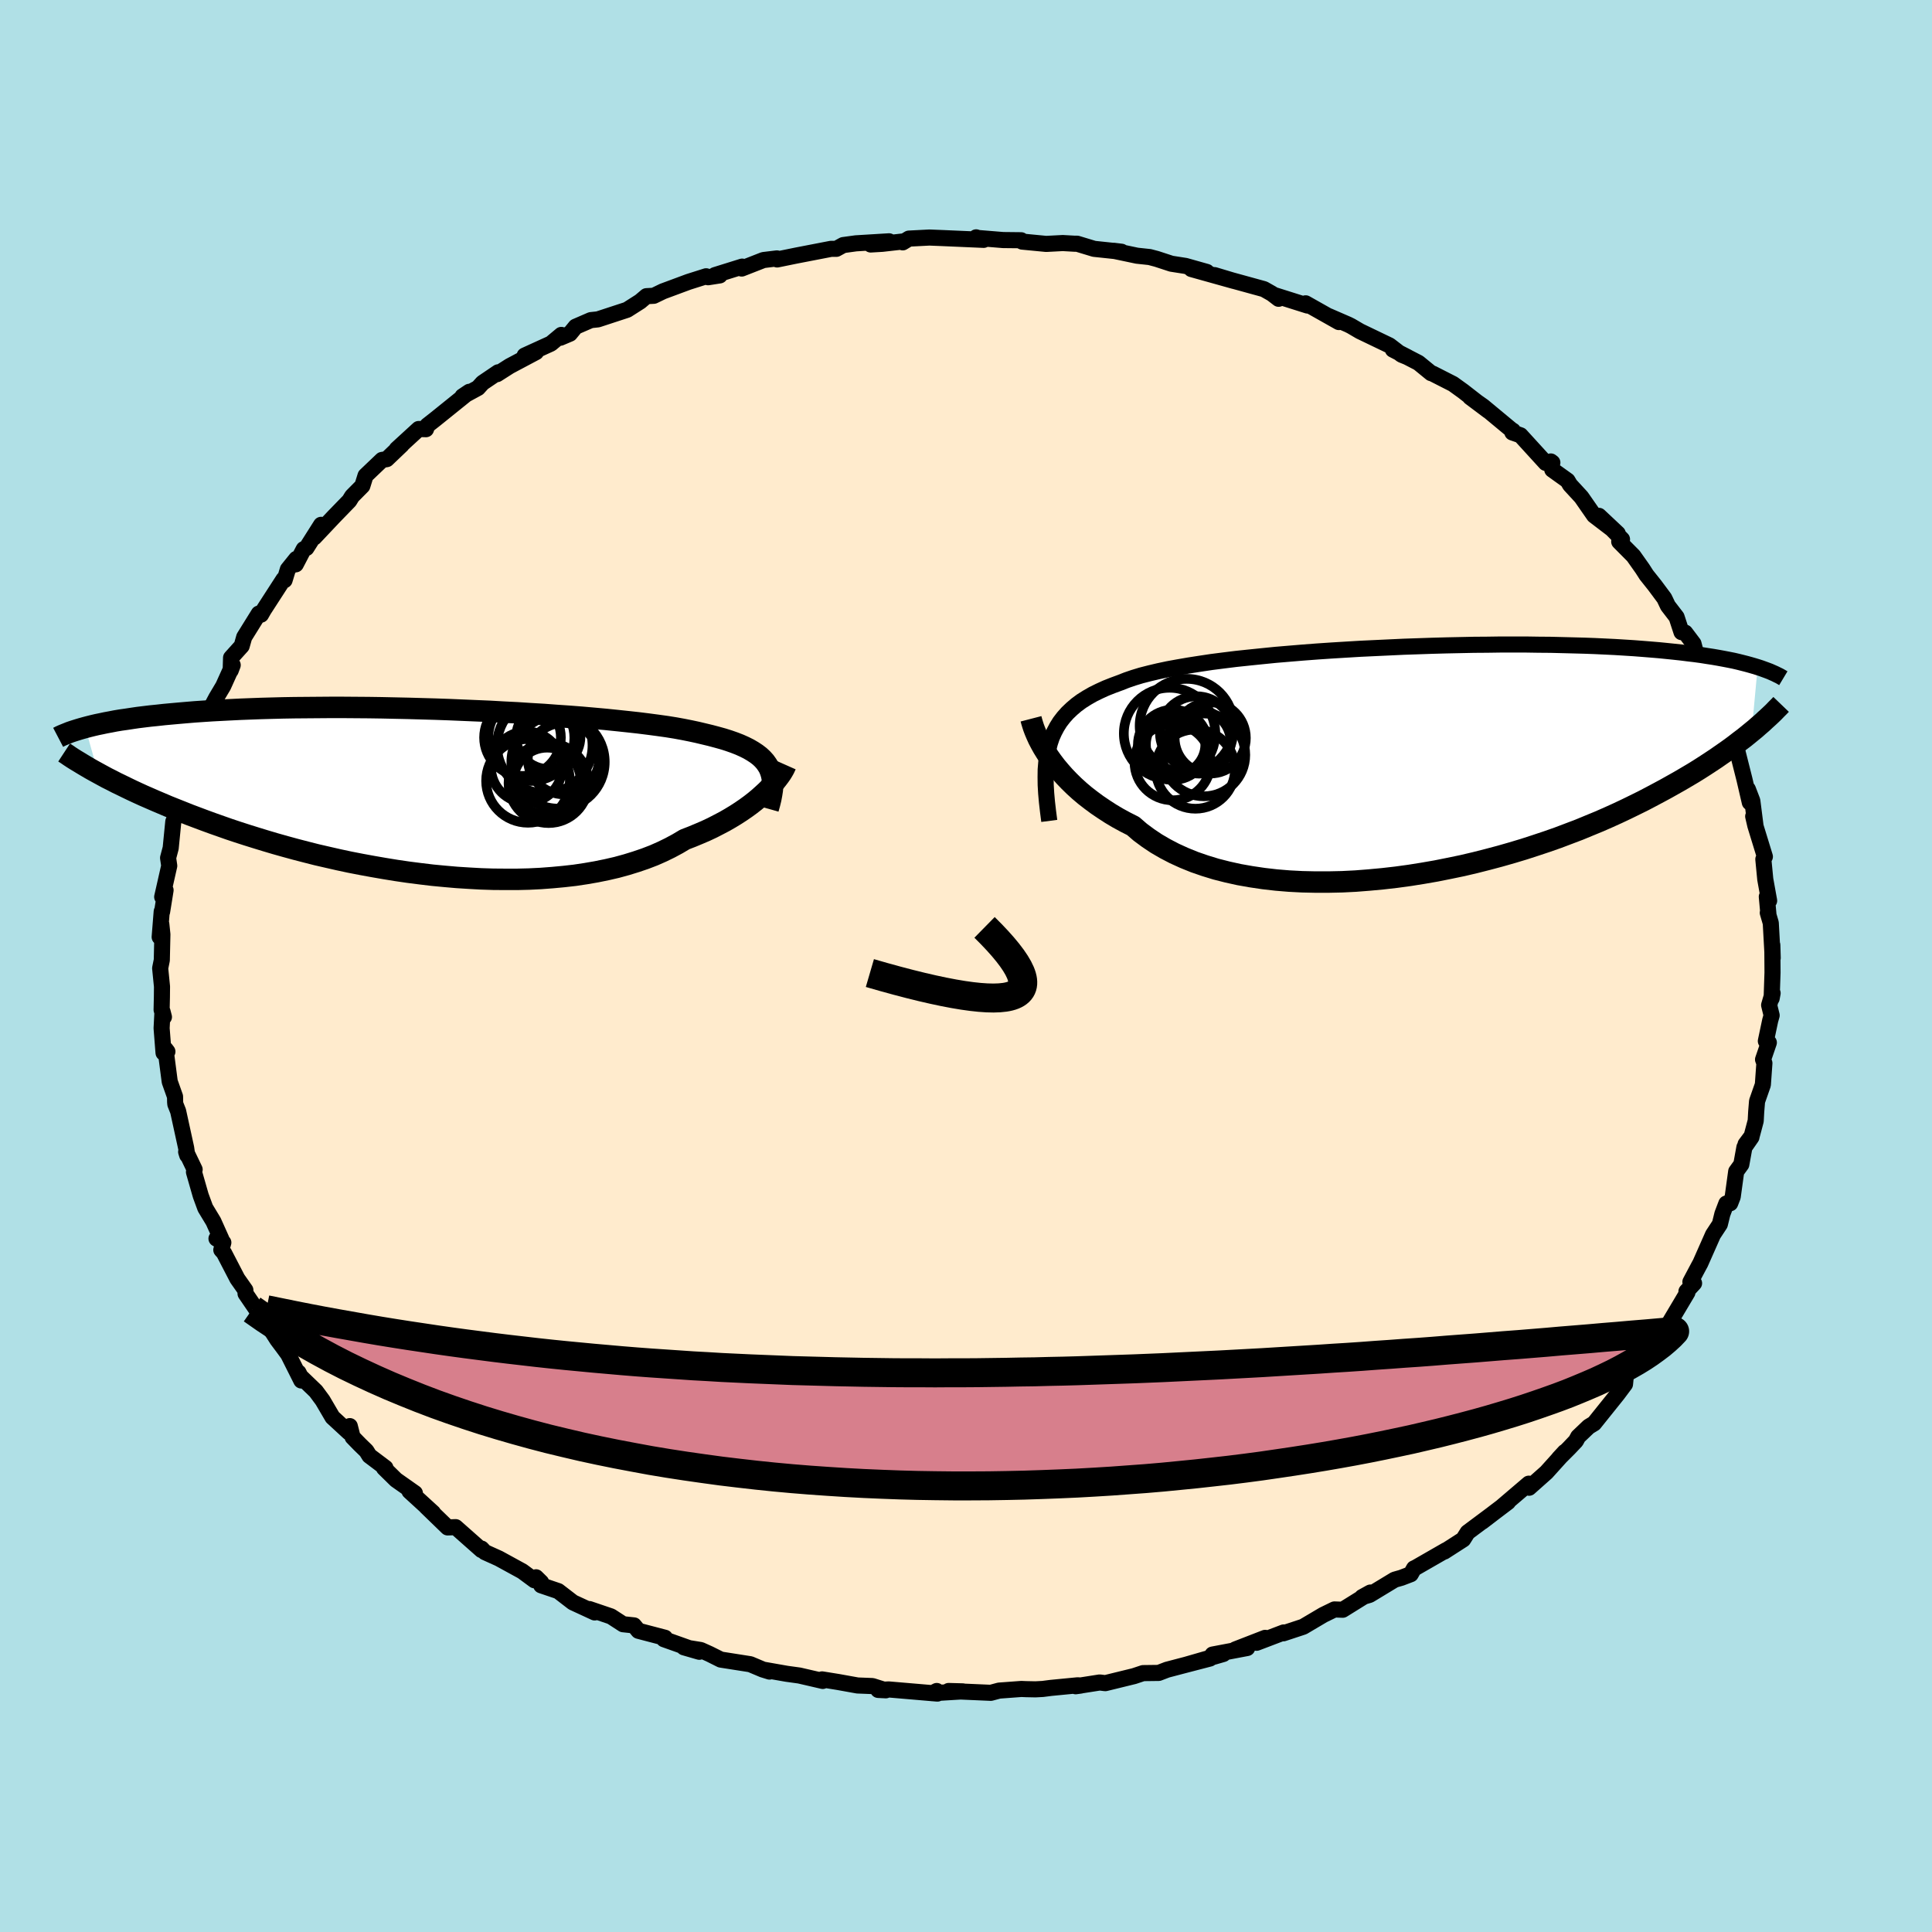 <svg xmlns="http://www.w3.org/2000/svg" width="500" height="500" viewBox="-100 -100 200 200"><defs><clipPath id="c"><path d="m36.02-2.42-.19-.32-.22-.31-.26-.29-.3-.28-.34-.26-.38-.25-.41-.24-.46-.23-.49-.22-.54-.21-.57-.2-.6-.19-.65-.18-.68-.18-.71-.17-.63-.15-.7-.15-.75-.15-.82-.15-.87-.14-.93-.13-.98-.13-1.04-.13-1.09-.12-1.13-.12-1.17-.12-1.22-.11-1.25-.11-1.29-.1-1.31-.09-1.34-.1-1.36-.08-1.38-.09-1.4-.07-1.4-.08-1.42-.06-1.41-.06-1.42-.06-1.42-.05-1.41-.04-1.4-.04-1.39-.03-1.38-.03-1.35-.02-1.34-.01-1.32-.01h-1.29l-1.27.01-1.24.01-1.21.01-1.18.02-1.15.03-1.11.03-1.08.04-1.05.04-1.02.05-.97.05-.95.05-.91.06-.88.06-.84.07-.81.07-.78.07-.76.07-.72.08-.7.07-.66.08-.65.08-.61.09-.59.09-.57.08-.54.09-.51.1-.49.09-.47.1-.44.09-.43.1-.4.1-.38.1 1.33 4.73.44.24.46.25.48.24.5.26.52.25.53.26.56.27.58.27.59.27.62.27.64.28.66.28.68.29.7.28.73.29.75.3.77.29.8.3.82.3.85.3.88.31.9.3.93.3.96.3.98.3 1.01.3 1.03.29 1.06.29 1.08.28 1.1.28 1.13.26 1.14.26 1.17.25 1.18.23 1.2.22 1.21.21 1.23.2 1.23.18 1.25.16 1.25.15 1.26.12 1.26.11L4.95 9l1.26.07 1.25.04 1.25.01h1.24l1.22-.03 1.22-.06 1.19-.09 1.18-.11 1.15-.13 1.13-.17 1.1-.19 1.08-.22 1.04-.24 1.02-.28.97-.3.94-.32.91-.35.86-.38.82-.4.78-.42.74-.44.75-.29.72-.3.7-.3.68-.32.64-.33.63-.33.59-.34.56-.34.54-.35.51-.35.48-.35.45-.35.42-.35.39-.35.37-.34"/></clipPath><clipPath id="b"><path d="m-38.37-1.71.2-.6.25-.56.28-.53.32-.51.37-.48.4-.45.45-.43.48-.41.53-.39.57-.36.61-.35.65-.32.68-.31.73-.29.76-.28.66-.26.73-.25.79-.24.86-.22.93-.22.99-.21 1.04-.19 1.1-.19 1.16-.18 1.2-.18 1.25-.16 1.29-.16 1.33-.14 1.37-.14 1.39-.14 1.43-.12 1.44-.12 1.46-.11 1.48-.1 1.48-.09 1.5-.09 1.49-.07 1.5-.07 1.49-.07 1.48-.05 1.46-.05 1.46-.04 1.43-.03 1.42-.03 1.39-.01 1.37-.02h2.64l1.28.02 1.24.01 1.21.03 1.17.03 1.14.03 1.09.04 1.06.05 1.03.05.98.06.95.06.91.07.87.07.84.07.8.08.78.08.74.08.71.09.68.08.66.09.63.1.59.09.58.1.54.1.52.1.5.1.47.11.44.11.43.11.4.11.38.11.36.11-.62 6.69-.39.32-.41.33-.44.33-.45.35-.47.35-.49.35-.52.36-.53.37-.56.37-.58.38-.61.39-.63.39-.66.39-.68.4-.71.4-.73.41-.76.41-.79.42-.82.43-.85.42-.88.43-.91.43-.95.43-.98.43-1.02.42-1.04.43-1.08.41-1.11.42-1.14.4-1.17.39-1.2.39-1.23.37-1.26.36-1.28.34-1.3.33-1.32.31-1.35.28-1.35.27-1.38.24-1.38.22-1.39.19-1.4.16-1.4.13-1.4.11-1.4.07-1.39.03h-1.38l-1.36-.03-1.35-.07-1.33-.11-1.31-.15-1.28-.19-1.25-.22-1.22-.27-1.18-.3-1.14-.35-1.1-.38-1.06-.43-1.01-.46-.96-.5-.91-.53-.85-.57-.81-.6-.74-.64-.81-.41-.77-.42-.74-.44-.71-.46-.68-.46-.65-.48-.62-.48-.58-.49-.55-.5-.52-.51-.48-.5-.45-.51-.42-.5-.38-.5-.35-.49"/></clipPath><filter id="a"><feTurbulence baseFrequency=".05" numOctaves="3" result="noise" type="noise"/><feDisplacementMap in="SourceGraphic" in2="noise" scale="2"/></filter></defs><rect width="100%" height="100%" x="-100" y="-100" fill="#B0E0E6"/><path fill="#FFEBCD" stroke="#000" stroke-linejoin="round" stroke-width="1.667" d="m83.49.68-.09 2.67.1-.54-.36 1.24.26 1.06-.15.53-.45 2.13.31.16-.6 1.75.14.38-.16 2.23-.6 1.71-.09 1.1-.05.93-.42 1.58-.63.84.61-.73-.73 1.05-.32 1.77-.53.73-.36 2.62-.26.67-.4.03-.41 1.08-.26 1.06-.71 1.08-1.31 2.96-.17.31-.86 1.62.38.14-.79.85.1.11-2.01 3.38-.67.67.31-.01-.24-.06-1.84 2.3-.8 1.25-1.11.95-.1 1.01-.77 1.03-.28.35-2.15 2.68-.56.34-1.09 1.04-.23.43-.7.74-1.08 1.08.63-.68-1.91 2.12-1.79 1.59-.03-.42-2.79 2.38.64-.48-1.44 1.09-1.24.95 1.06-.81-2.56 1.91-.46.73-1.96 1.26.18-.14-3.15 1.81-.16.07-.34.6-.97.37-.7.2-2.59 1.57-.77.23.85-.47L39 66.64l-.86-.03-1.15.56-2.08 1.23-2.06.68.04-.09-2.81 1.07.89-.51-3.09 1.2 1.23-.15-3.59.68 1.12-.06-3.85 1.11 2.46-.64-2.69.7-1.75.46-.86.33-1.62.02-.93.31-2.98.73-.58-.07-2.49.39.52-.07-.29-.03-2.78.27-.86.11-.75.04-.99-.02-.47-.02-2.3.17-.86.23-4.37-.19 1.47.04-3.15.19.45-.23.07.27-5.05-.43-1.08.05.79.04-1.39-.44-1.54-.06-2-.36-1.67-.27.07.16-2.42-.56-1.31-.18-2.39-.42.61.19-.71-.22-1.28-.54-3.06-.48-1.16-.58-.91-.41-1.74-.28 1.59.46-3.66-1.3.11-.15-2.75-.72-.46-.56-1.13-.12-1.25-.81-2.24-.76.55.35-2.25-1.04-1.52-1.17-1.77-.6v-.31l-.53-.52-.16.31-1.26-.93-2.43-1.33-1.44-.65-.35-.37v.15l-2.68-2.37-.83.03-2.22-2.15.71.63-2.44-2.23.56.2-1.96-1.38-1.24-1.22.15-.02-1.66-1.25-.31-.5-.69-.67-.74-.76-.29-1.14-.1.64-1.69-1.56-1.02-1.74-.7-.95-1.59-1.53-.21-.41.29.83-1.36-2.71-.55-.75-.57-.76-.57-.89-.41-.52-.91-1.31-1.4-2.05-.02-.37-.83-1.18-1.39-2.68-.27-.3.21-.76-.71-.41.52.09-.84-1.87-.84-1.39-.47-1.28-.7-2.44.07-.26-.88-1.83.11.35-.11-.76-.83-3.8-.29-.73-.02-.21-.01-.57-.55-1.55-.44-3.37.2.26-.4.13-.2-2.55.09-1.74.15.58-.24-.74.03-1.33.01-1.08-.19-1.9.17-.84.06-2.66-.11-1.06-.17 1.33.21-2.64.04.03.36-2.24-.35.7.73-3.22-.12-.82.27-1.02.27-2.74.36-.83.11-.59.58-.93-.16-.65.38-1.13.65-1.16.13-1.78h.13l.89-2.82.55-.35.23-1.45.6-1.13.72-1.21.98-2.17-.21.56.04-1.32 1.1-1.22.26-.92 1.51-2.43.23.11.28-.49 2.05-3.17.11.09.34-1.12.87-1.08-.05.56.82-1.57.28-.12 1.52-2.4-.7 1.3 2.01-2.13 1.61-1.66.29-.47 1.06-1.07.33-1.06 1.71-1.63.49-.08 1.55-1.48-.52.44 2.27-2.08.76.02.14-.39.84-.66 3.5-2.82-.7.47 1.6-.87.48-.53 1.61-1.09-.11.19 1.3-.83 2.73-1.45-1.18.36 2.72-1.24 1.08-.9-.1.29.99-.42.59-.72 1.57-.68.74-.08 3.02-.99 1.35-.86.65-.55.76-.04.95-.46 2.64-.98 1.83-.58.2.1 1.21-.19-.5-.03 2.82-.88-.05.2 2.25-.88 1.4-.17.02.11 2.01-.41 3.57-.69h.55l.71-.39 1.31-.18 3.44-.21-1.91.33 1.2-.07 2.29-.26-.17.11.64-.39 2.12-.11 1.49.06 4.13.18-.78-.26-.02.05 2.81.23 1.87.02.1.14 2.49.24 1.72-.09 1.23.07h.26l1.75.53 2.84.3-.82-.1 2.42.51 1.31.14.72.19 1.53.5 1.47.23 2.2.62-1.6-.3 4.4 1.23-2-.6 1.11.35 4 1.1.83.47.69.53-.4-.37 3.39 1.07-.19-.23 3.44 1.94-1.02-.6 1.98.86.3.15.92.54 3.06 1.47 1.25.96.64.26-1.54-.79 2.65 1.37 1.31 1.07.15.04 2.12 1.08 1.04.75 2.61 2.03-1.88-1.41 1.35.95 2.94 2.44.14.08-.06.18.84.29 2.61 2.86.69-.03-.16-.12.15.85 1.58 1.13.26.44 1.17 1.27 1.32 1.9 2.45 1.87-1.95-1.83 2.39 2.43-.29.24 1.47 1.48.94 1.33.41.64.86 1.08.99 1.33.37.78.9 1.17.51 1.56.38.05.86 1.14.41 1.57.54 1.08.25.47 1.58 3.48.09.38-.54-.54.91 1.06.46 1.9.12-.01.39.99.32.72.75 2.97.55 2.37-.2-1.37.46 1.2.33 2.59-.24-.98.22.95.99 3.22-.16.27.2 2.07.4 2.22-.24-.41.16 1.74-.06-.08.31 1.06.2 3.62-.04-1.34.02 2.85-.09 2.67" filter="url(#a)"/><path fill="#fff" d="m-38.37-1.71.2-.6.25-.56.28-.53.32-.51.37-.48.4-.45.45-.43.48-.41.53-.39.57-.36.61-.35.65-.32.68-.31.73-.29.76-.28.66-.26.73-.25.79-.24.86-.22.93-.22.99-.21 1.04-.19 1.1-.19 1.16-.18 1.2-.18 1.25-.16 1.29-.16 1.33-.14 1.37-.14 1.39-.14 1.43-.12 1.44-.12 1.46-.11 1.48-.1 1.48-.09 1.5-.09 1.49-.07 1.5-.07 1.49-.07 1.48-.05 1.46-.05 1.46-.04 1.43-.03 1.42-.03 1.39-.01 1.37-.02h2.64l1.28.02 1.24.01 1.21.03 1.17.03 1.14.03 1.09.04 1.06.05 1.03.05.98.06.95.06.91.07.87.07.84.07.8.08.78.08.74.08.71.09.68.08.66.09.63.1.59.09.58.1.54.1.52.1.5.1.47.11.44.11.43.11.4.11.38.11.36.11-.62 6.69-.39.32-.41.33-.44.33-.45.35-.47.35-.49.35-.52.36-.53.37-.56.37-.58.38-.61.39-.63.39-.66.39-.68.4-.71.4-.73.41-.76.41-.79.42-.82.43-.85.42-.88.43-.91.43-.95.43-.98.43-1.02.42-1.04.43-1.08.41-1.11.42-1.14.4-1.17.39-1.2.39-1.23.37-1.26.36-1.28.34-1.3.33-1.32.31-1.35.28-1.35.27-1.38.24-1.38.22-1.39.19-1.4.16-1.4.13-1.4.11-1.4.07-1.39.03h-1.38l-1.36-.03-1.35-.07-1.33-.11-1.31-.15-1.28-.19-1.25-.22-1.22-.27-1.18-.3-1.14-.35-1.1-.38-1.06-.43-1.01-.46-.96-.5-.91-.53-.85-.57-.81-.6-.74-.64-.81-.41-.77-.42-.74-.44-.71-.46-.68-.46-.65-.48-.62-.48-.58-.49-.55-.5-.52-.51-.48-.5-.45-.51-.42-.5-.38-.5-.35-.49" filter="url(#a)" transform="translate(47.05 -21.35)"/><path fill="#fff" d="m36.02-2.42-.19-.32-.22-.31-.26-.29-.3-.28-.34-.26-.38-.25-.41-.24-.46-.23-.49-.22-.54-.21-.57-.2-.6-.19-.65-.18-.68-.18-.71-.17-.63-.15-.7-.15-.75-.15-.82-.15-.87-.14-.93-.13-.98-.13-1.04-.13-1.09-.12-1.13-.12-1.17-.12-1.22-.11-1.25-.11-1.29-.1-1.31-.09-1.34-.1-1.36-.08-1.38-.09-1.4-.07-1.4-.08-1.42-.06-1.41-.06-1.42-.06-1.42-.05-1.41-.04-1.4-.04-1.39-.03-1.38-.03-1.35-.02-1.34-.01-1.32-.01h-1.29l-1.27.01-1.24.01-1.21.01-1.18.02-1.15.03-1.11.03-1.08.04-1.05.04-1.02.05-.97.05-.95.05-.91.06-.88.06-.84.07-.81.07-.78.07-.76.07-.72.08-.7.07-.66.08-.65.08-.61.09-.59.09-.57.08-.54.09-.51.1-.49.09-.47.1-.44.09-.43.1-.4.1-.38.1 1.33 4.73.44.24.46.25.48.24.5.26.52.25.53.26.56.27.58.27.59.27.62.27.64.28.66.28.68.29.7.28.73.29.75.3.77.29.8.3.82.3.85.3.88.31.9.3.93.3.96.3.98.3 1.01.3 1.03.29 1.06.29 1.08.28 1.1.28 1.13.26 1.14.26 1.17.25 1.18.23 1.2.22 1.21.21 1.23.2 1.23.18 1.25.16 1.25.15 1.26.12 1.26.11L4.95 9l1.26.07 1.25.04 1.25.01h1.24l1.22-.03 1.22-.06 1.19-.09 1.18-.11 1.15-.13 1.13-.17 1.1-.19 1.08-.22 1.04-.24 1.02-.28.97-.3.94-.32.91-.35.86-.38.82-.4.78-.42.74-.44.75-.29.72-.3.7-.3.68-.32.64-.33.63-.33.59-.34.56-.34.54-.35.51-.35.48-.35.45-.35.42-.35.39-.35.37-.34" filter="url(#a)" transform="translate(-56.41 -18.09)"/><g fill="none" stroke="#000" transform="translate(47.05 -21.35)"><path stroke-linejoin="round" stroke-width="1.667" d="m-38.43 6.33-.13-1-.11-.96-.08-.9-.05-.86-.01-.82.01-.78.06-.73.08-.7.13-.66.16-.63.2-.6.25-.56.28-.53.32-.51.37-.48.4-.45.45-.43.48-.41.53-.39.57-.36.61-.35.65-.32.68-.31.73-.29.76-.28.66-.26.73-.25.79-.24.86-.22.93-.22.99-.21 1.04-.19 1.1-.19 1.16-.18 1.2-.18 1.25-.16 1.29-.16 1.33-.14 1.37-.14 1.39-.14 1.43-.12 1.44-.12 1.46-.11 1.48-.1 1.48-.09 1.5-.09 1.49-.07 1.5-.07 1.49-.07 1.48-.05 1.46-.05 1.46-.04 1.43-.03 1.42-.03 1.39-.01 1.37-.02h2.64l1.28.02 1.24.01 1.21.03 1.17.03 1.14.03 1.09.04 1.06.05 1.03.05.98.06.95.06.91.07.87.07.84.07.8.08.78.08.74.08.71.09.68.08.66.09.63.1.59.09.58.1.54.1.52.1.5.1.47.11.44.11.43.11.4.11.38.11.36.11.34.11.33.12.3.11.29.11.27.12.25.11.24.12.23.11.21.12.2.12" filter="url(#a)"/><path stroke-linejoin="round" stroke-width="2.222" d="m-40.32-4.24.07.27.09.3.11.34.14.37.17.4.19.42.23.44.25.45.29.47.32.49.35.49.38.5.42.5.45.51.48.5.52.51.55.5.58.49.62.48.65.48.68.46.71.46.74.44.77.42.81.41.74.64.81.6.85.57.91.53.96.5 1.01.46 1.06.43 1.1.38 1.14.35 1.18.3 1.22.27 1.25.22 1.28.19 1.31.15 1.33.11 1.35.07 1.36.03h1.38l1.39-.03 1.4-.07 1.4-.11 1.4-.13 1.4-.16 1.39-.19 1.38-.22 1.38-.24 1.35-.27 1.35-.28 1.32-.31 1.3-.33 1.28-.34 1.26-.36 1.23-.37 1.2-.39 1.17-.39 1.14-.4 1.11-.42 1.08-.41 1.04-.43 1.02-.42.98-.43.95-.43.91-.43.88-.43.85-.42.82-.43.79-.42.76-.41.73-.41.71-.4.68-.4.66-.39.63-.39.61-.39.58-.38.56-.37.53-.37.52-.36.49-.35.47-.35.45-.35.44-.33.41-.33.39-.32.38-.31.35-.31.35-.3.32-.3.31-.28.3-.28.28-.27.26-.27.26-.26.24-.25" filter="url(#a)"/><circle cx="-25.976" cy="-2.719" r="4.734" clip-path="url(#b)" filter="url(#a)"/><circle cx="-21.766" cy="-2.259" r="3.686" clip-path="url(#b)" filter="url(#a)"/><circle cx="-24.206" cy="-3.509" r="4.866" clip-path="url(#b)" filter="url(#a)"/><circle cx="-25.661" cy=".251" r="3.944" clip-path="url(#b)" filter="url(#a)"/><circle cx="-22.426" cy="-.504" r="4.286" clip-path="url(#b)" filter="url(#a)"/><circle cx="-22.916" cy="-1.834" r="3.27" clip-path="url(#b)" filter="url(#a)"/><circle cx="-25.351" cy="-1.579" r="3.076" clip-path="url(#b)" filter="url(#a)"/><circle cx="-23.196" cy="-2.794" r="3.78" clip-path="url(#b)" filter="url(#a)"/><circle cx="-23.301" cy=".966" r="4.102" clip-path="url(#b)" filter="url(#a)"/><circle cx="-25.621" cy="-1.549" r="3.634" clip-path="url(#b)" filter="url(#a)"/></g><g fill="none" stroke="#000" transform="translate(-56.41 -18.09)"><path stroke-linejoin="round" stroke-width="2.222" d="m35.93 1.81.15-.53.12-.49.09-.48.07-.45.03-.43-.01-.41-.03-.39-.08-.37-.11-.35-.14-.33-.19-.32-.22-.31-.26-.29-.3-.28-.34-.26-.38-.25-.41-.24-.46-.23-.49-.22-.54-.21-.57-.2-.6-.19-.65-.18-.68-.18-.71-.17-.63-.15-.7-.15-.75-.15-.82-.15-.87-.14-.93-.13-.98-.13-1.04-.13-1.09-.12-1.13-.12-1.17-.12-1.22-.11-1.25-.11-1.29-.1-1.31-.09-1.34-.1-1.36-.08-1.38-.09-1.4-.07-1.4-.08-1.42-.06-1.41-.06-1.42-.06-1.42-.05-1.41-.04-1.4-.04-1.39-.03-1.38-.03-1.35-.02-1.34-.01-1.32-.01h-1.29l-1.27.01-1.24.01-1.21.01-1.18.02-1.15.03-1.11.03-1.08.04-1.05.04-1.02.05-.97.05-.95.05-.91.06-.88.06-.84.07-.81.07-.78.07-.76.07-.72.08-.7.07-.66.08-.65.08-.61.09-.59.09-.57.08-.54.09-.51.1-.49.09-.47.1-.44.09-.43.1-.4.1-.38.1-.36.1-.34.1-.32.1-.31.1-.29.1-.27.11-.25.1-.24.1-.22.1-.21.11" filter="url(#a)"/><path stroke-linejoin="round" stroke-width="2.222" d="m37.76-2.72-.08.18-.1.21-.13.23-.16.26-.19.27-.22.29-.24.3-.28.32-.3.33-.33.33-.37.34-.39.35-.42.35-.45.35-.48.35-.51.35-.54.35-.56.34-.59.34-.63.33-.64.33-.68.32-.7.3-.72.3-.75.29-.74.44-.78.42-.82.4-.86.38-.91.35-.94.32-.97.3-1.02.28-1.04.24-1.08.22-1.1.19-1.13.17-1.15.13-1.18.11-1.19.09-1.22.06-1.22.03H8.71l-1.25-.01-1.25-.04L4.95 9l-1.26-.08-1.26-.11-1.26-.12-1.25-.15-1.25-.16-1.23-.18-1.23-.2L-5 7.79l-1.2-.22-1.18-.23-1.17-.25-1.14-.26-1.13-.26-1.1-.28-1.08-.28-1.06-.29-1.03-.29-1.01-.3-.98-.3-.96-.3-.93-.3-.9-.3-.88-.31-.85-.3-.82-.3-.8-.3-.77-.29-.75-.3-.73-.29-.7-.28-.68-.29-.66-.28-.64-.28-.62-.27-.59-.27-.58-.27-.56-.27-.53-.26-.52-.25-.5-.26-.48-.24-.46-.25-.44-.24-.42-.23-.41-.23-.39-.23-.37-.22-.36-.22-.35-.21-.32-.2-.32-.21-.29-.2-.29-.19" filter="url(#a)"/><circle cx="10.923" cy="-2.499" r="3.688" clip-path="url(#c)" filter="url(#a)"/><circle cx="10.498" cy="-5.559" r="3.974" clip-path="url(#c)" filter="url(#a)"/><circle cx="13.048" cy="-1.029" r="3.486" clip-path="url(#c)" filter="url(#a)"/><circle cx="13.193" cy="-.844" r="4.136" clip-path="url(#c)" filter="url(#a)"/><circle cx="11.408" cy="-5.524" r="4.46" clip-path="url(#c)" filter="url(#a)"/><circle cx="13.173" cy="-5.624" r="3.324" clip-path="url(#c)" filter="url(#a)"/><circle cx="14.178" cy="-3.034" r="4.832" clip-path="url(#c)" filter="url(#a)"/><circle cx="14.743" cy="-3.379" r="3.694" clip-path="url(#c)" filter="url(#a)"/><circle cx="11.068" cy="-1.074" r="4.334" clip-path="url(#c)" filter="url(#a)"/><circle cx="12.803" cy="-4.739" r="4.942" clip-path="url(#c)" filter="url(#a)"/></g><path fill="none" stroke="#000" stroke-linejoin="round" stroke-width="3" d="M-9.95.73Q13.79 7.665 1.92-3.998" filter="url(#a)"/><path fill="#D77F8C" stroke="#000" stroke-linejoin="round" stroke-width="3" d="m-73.9 35.56 1.3.91 1.33.88 1.36.85 1.39.83 1.41.8 1.44.78 1.46.75 1.49.72 1.51.7 1.54.68 1.56.65 1.57.63 1.6.61 1.62.58 1.64.56 1.66.54 1.67.51 1.69.49 1.7.47 1.72.45 1.74.42 1.75.41 1.76.38 1.77.36 1.79.34 1.79.33 1.8.3 1.82.28 1.82.26 1.83.25 1.83.22 1.84.21 1.84.19 1.85.17 1.85.15 1.86.13 1.86.12 1.85.1 1.86.08 1.86.07 1.85.05 1.85.03 1.85.02H.53l1.84-.01 1.84-.03 1.83-.04 1.82-.06 1.82-.07 1.81-.08 1.79-.1 1.79-.11 1.78-.13 1.77-.13 1.75-.15 1.74-.17 1.72-.17 1.72-.19 1.69-.19 1.68-.21 1.66-.22 1.65-.24 1.62-.24 1.61-.25 1.59-.26 1.56-.27 1.55-.28 1.52-.29 1.49-.3 1.48-.31 1.45-.31 1.42-.33 1.4-.33 1.36-.34 1.35-.35 1.31-.35 1.28-.36 1.25-.37 1.22-.37 1.19-.38 1.16-.39 1.12-.39 1.09-.39 1.06-.4 1.01-.41.98-.41.95-.41.9-.42.87-.42.83-.43.78-.43.75-.43.7-.43.66-.44.61-.44.58-.44.52-.44.48-.44.43-.45-1.47.13-1.47.13-1.47.12-1.48.13-1.47.12-1.47.13-1.47.12-1.48.12-1.47.13-1.47.12-1.47.12-1.48.11-1.47.12-1.47.12-1.48.11-1.47.11-1.47.12-1.47.11-1.48.1-1.47.11-1.47.1-1.47.11-1.48.1-1.47.09-1.47.1-1.47.09-1.48.09-1.47.09-1.47.09-1.47.08-1.48.08-1.47.08-1.47.07-1.48.07-1.47.07-1.47.07-1.47.06-1.48.06-1.47.05-1.47.05-1.47.05-1.48.05-1.47.04-1.47.03-1.47.04-1.48.02-1.47.03-1.47.02-1.48.02-1.47.01h-1.47l-1.47.01-1.48-.01h-1.47l-1.47-.01-1.47-.02-1.48-.02-1.47-.03-1.47-.03-1.47-.04-1.48-.04-1.47-.04-1.47-.06-1.47-.06-1.48-.06-1.47-.07-1.47-.07-1.48-.09-1.47-.08-1.47-.1-1.47-.1-1.48-.1-1.47-.11-1.47-.12-1.47-.13-1.48-.13-1.47-.14-1.47-.14-1.47-.15-1.48-.16-1.47-.17-1.47-.17-1.48-.18-1.47-.19-1.47-.19-1.47-.2-1.48-.21-1.47-.22-1.47-.22-1.47-.23-1.48-.24-1.47-.25-1.47-.26-1.47-.26-1.48-.27-1.47-.28-1.47-.29-1.47-.3-1.48-.3" filter="url(#a)"/></svg>